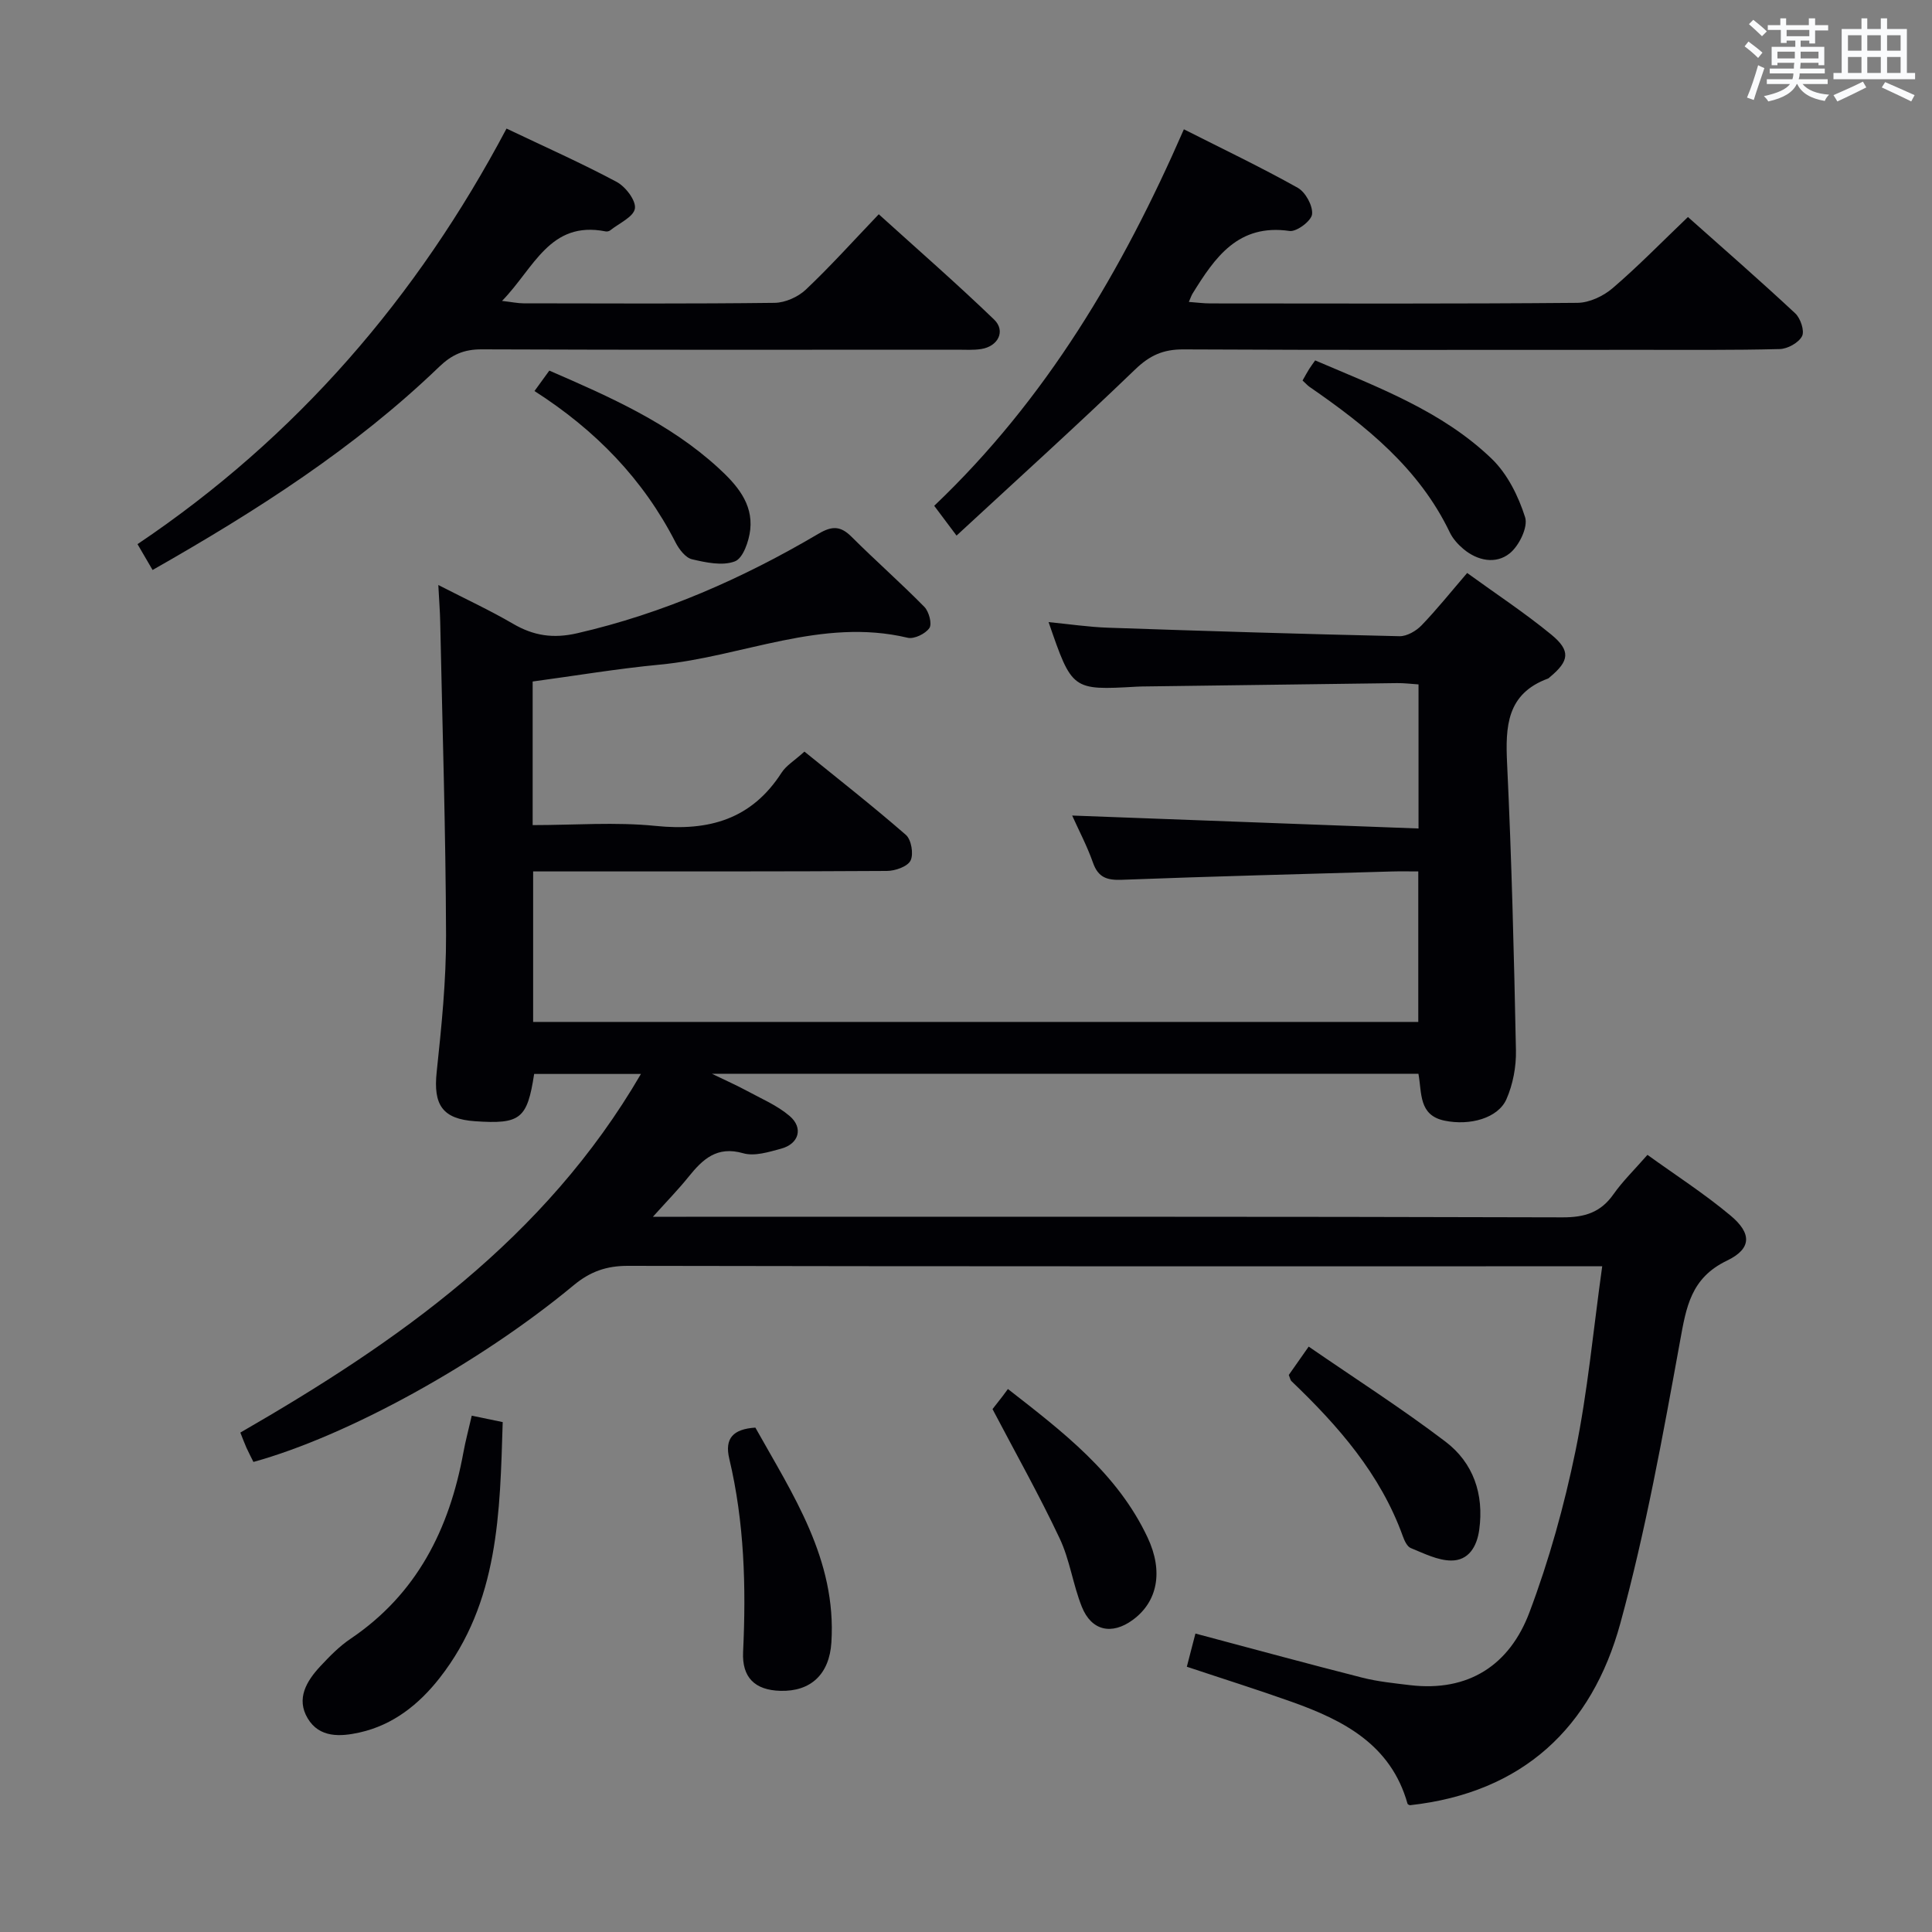 <svg enable-background="new 0 0 400 400" viewBox="0 0 400 400" xmlns="http://www.w3.org/2000/svg"><rect x="0" y="0" width="400" height="400" fill="#808080" stroke="none"/><g fill="#010105"><path d="m52.47 302.68c-.58-1.17-1.04-2.05-1.45-2.95-.4-.9-.74-1.83-1.26-3.13 32.6-18.79 63.03-40.05 82.94-74.25-8.06 0-15.11 0-22.11 0-1.43 9.32-2.84 10.43-12.22 9.79-6.76-.46-8.69-3.37-7.96-10.19 1-9.41 1.97-18.89 1.94-28.34-.07-21.62-.76-43.24-1.21-64.86-.04-2.14-.22-4.28-.39-7.63 5.67 2.91 10.7 5.24 15.46 8.02 4.26 2.49 8.32 3.11 13.28 1.97 17.85-4.1 34.32-11.38 49.98-20.61 2.82-1.66 4.57-1.63 6.85.65 4.93 4.92 10.18 9.53 15.06 14.5.95.97 1.63 3.51 1.04 4.38-.81 1.19-3.16 2.33-4.5 2.01-17.81-4.24-34.23 3.95-51.36 5.57-8.73.83-17.4 2.29-26.28 3.49v29.73c8.64 0 17.15-.68 25.5.17 11.01 1.12 19.83-1.38 26.04-11.03.95-1.48 2.66-2.48 4.73-4.36 6.78 5.5 14.05 11.19 21 17.24 1.13.98 1.64 3.98.97 5.32-.62 1.25-3.18 2.14-4.9 2.15-22.33.14-44.66.09-66.99.1-1.97 0-3.94 0-6.25 0v31.16h183.26c0-10.11 0-20.33 0-31.16-1.89 0-3.68-.04-5.47.01-18.62.54-37.24 1.01-55.86 1.72-3.08.12-4.93-.43-6.02-3.54-1.2-3.41-2.91-6.65-4.31-9.76 23.93.89 47.66 1.78 71.71 2.68 0-10.64 0-20.06 0-29.83-1.52-.1-2.98-.29-4.44-.27-17.65.22-35.29.46-52.94.7-.33 0-.67.02-1 .04-13.35.75-13.35.75-18.21-13.37 4.28.42 8.29 1.02 12.31 1.16 20.11.69 40.22 1.31 60.34 1.76 1.53.03 3.44-1.08 4.56-2.24 3.21-3.33 6.11-6.97 9.45-10.85 5.93 4.3 11.91 8.24 17.41 12.75 4.08 3.35 3.74 5.48-.29 8.81-.13.11-.25.25-.39.3-8.55 3.15-8.83 9.91-8.46 17.63.94 19.77 1.43 39.57 1.83 59.36.07 3.37-.62 7.03-1.97 10.1-1.74 3.93-7.56 5.53-12.81 4.44-5.39-1.12-4.67-5.69-5.41-9.71-48.28 0-96.56 0-146.28 0 3.1 1.5 5.17 2.41 7.16 3.49 3.04 1.65 6.34 3.04 8.93 5.25 2.9 2.47 1.93 5.78-1.76 6.77-2.54.69-5.5 1.62-7.84.95-5.47-1.57-8.4 1.25-11.35 4.91-2.04 2.54-4.33 4.88-7.35 8.24h6.87c60.49 0 120.98-.06 181.47.12 4.61.01 7.88-1.02 10.53-4.78 1.9-2.7 4.31-5.04 7.04-8.16 5.8 4.19 11.79 8.04 17.2 12.57 4.42 3.69 4.4 6.86-.74 9.33-7.49 3.6-8.43 9.6-9.72 16.7-3.56 19.57-7.11 39.22-12.35 58.37-5.9 21.58-20.19 35.1-43.55 37.68.02.01-.46-.1-.52-.32-3.44-12.24-13.25-17.27-24.02-21.1-7.01-2.5-14.12-4.73-21.67-7.25.62-2.4 1.21-4.69 1.78-6.87 11.88 3.16 23.2 6.25 34.58 9.14 3.2.81 6.54 1.14 9.83 1.54 12.16 1.45 20.65-4.19 24.74-15.06 4.07-10.8 7.2-22.07 9.53-33.38 2.53-12.31 3.67-24.92 5.54-38.28-2.9 0-4.83 0-6.75 0-64.99 0-129.98.04-194.96-.09-4.46-.01-7.83 1.19-11.23 4.01-19.6 16.26-46.92 31.24-66.31 36.59z"/><path d="m31.59 118.01c-1.16-1.99-2.06-3.53-3.12-5.35 32.93-22.14 57.89-51.08 76.4-86.04 7.93 3.78 15.51 7.14 22.8 11.04 1.84.98 4.04 3.86 3.78 5.51-.26 1.73-3.27 3.05-5.11 4.52-.23.19-.66.28-.95.22-11.59-2.3-14.83 7.63-21.45 14.39 2.08.24 3.27.5 4.46.5 17.33.03 34.66.11 51.99-.1 2.18-.03 4.82-1.21 6.43-2.72 5.07-4.79 9.75-10 15.12-15.62 8.07 7.31 16.16 14.36 23.88 21.8 2.44 2.36.84 5.55-2.66 6.1-1.63.26-3.32.14-4.99.14-32.83.01-65.66.06-98.49-.07-3.64-.01-6.14 1.1-8.75 3.61-17.51 16.85-37.8 29.82-59.34 42.07z"/><path d="m198.04 110.89c-2.18-2.91-3.35-4.48-4.62-6.17 23.21-22.08 38.94-48.73 51.69-77.95 8.06 4.08 15.95 7.84 23.57 12.11 1.61.9 3.16 3.73 2.97 5.48-.15 1.37-3.2 3.67-4.65 3.46-10.66-1.55-15.46 5.48-20.09 12.96-.25.4-.39.86-.77 1.73 1.65.12 3.06.31 4.46.31 25.33.02 50.66.1 75.99-.12 2.47-.02 5.37-1.39 7.29-3.04 5.29-4.53 10.16-9.54 15.59-14.73 7.21 6.42 14.83 13.06 22.22 19.95 1.09 1.02 1.97 3.65 1.4 4.73-.71 1.36-2.99 2.62-4.62 2.66-9.66.25-19.33.15-28.99.16-31.5 0-62.99.07-94.49-.09-4.15-.02-6.94 1.23-9.96 4.14-11.95 11.51-24.28 22.66-36.99 34.41z"/><path d="m97.67 293.1c2.27.47 4.03.84 6.41 1.33-.58 18.63-.75 37.26-13.05 52.97-4.27 5.45-9.62 9.74-16.57 11.29-3.97.89-8.34 1.15-10.76-2.93-2.43-4.08-.23-7.72 2.62-10.78 1.92-2.06 3.94-4.13 6.26-5.69 13.74-9.27 20.45-22.71 23.35-38.52.44-2.42 1.09-4.82 1.74-7.67z"/><path d="m156.39 295.57c7.73 13.83 16.83 27.31 15.74 44.48-.42 6.62-4.3 10.19-10.55 10.02-5.29-.14-7.98-2.76-7.73-8.05.64-13.46.27-26.82-2.86-40-1.01-4.23.8-6.15 5.4-6.45z"/><path d="m266.83 284.67c1.09-1.55 2.31-3.29 4.12-5.87 9.59 6.61 19.23 12.77 28.31 19.67 5.78 4.39 8.01 10.87 7 18.25-.48 3.5-2.21 6.39-5.81 6.37-2.8-.02-5.65-1.48-8.36-2.58-.76-.31-1.31-1.52-1.64-2.43-4.65-12.91-13.38-22.86-23.08-32.14-.21-.2-.26-.58-.54-1.27z"/><path d="m205.49 291.74c.44-.56 1.26-1.6 2.07-2.65.3-.39.59-.79 1.12-1.51 11.4 8.89 22.67 17.46 28.92 30.75 3.32 7.06 2.04 13.32-3.08 17.06-4.32 3.16-8.53 2.28-10.53-2.7-1.85-4.6-2.49-9.73-4.6-14.18-4.23-8.97-9.11-17.64-13.9-26.77z"/><path d="m269.68 78.78c.55-.97.94-1.69 1.37-2.38.35-.56.76-1.09 1.24-1.78 13.15 5.62 26.32 10.52 36.55 20.36 3.25 3.13 5.54 7.75 6.92 12.12.64 2.04-1.26 5.93-3.21 7.48-2.84 2.27-6.63 1.55-9.57-.92-1.12-.94-2.2-2.14-2.82-3.44-6.36-13.26-17.32-22.04-29.03-30.12-.41-.28-.73-.66-1.45-1.32z"/><path d="m110.66 80.96c1.25-1.71 2.11-2.9 3.07-4.23 12.56 5.45 24.87 10.87 34.97 20.12 3.73 3.42 7.22 7.3 6.63 12.8-.26 2.38-1.48 5.92-3.17 6.57-2.56.99-5.99.25-8.89-.43-1.35-.32-2.68-2.07-3.4-3.48-6.68-13.07-16.51-23.22-29.21-31.35z"/></g><path d="m361.2 9.6.8-1c.9.7 1.9 1.4 2.9 2.3l-.9 1.1c-1-1-2-1.8-2.8-2.4zm.5 10.6c.9-2.1 1.6-4.3 2.3-6.7.4.2.8.4 1.3.6-.7 2.1-1.5 4.3-2.2 6.6zm.4-15.2.9-.9c1 .8 2 1.6 2.8 2.4l-1 1c-.9-.9-1.8-1.7-2.7-2.5zm12.5-1.2h1.2v1.4h2.7v1.1h-2.7v2.7h-1.2v-.6h-1.8v1.3h4.9v3.8h-1.2v-.5h-3.7c0 .4-.1.9-.1 1.2h5.1v1h-5.2c0 .5-.1.9-.2 1.2h6v1h-5.2c1.1 1.3 2.9 2 5.5 2.2-.4.4-.7.8-.9 1.3-2.9-.5-4.8-1.6-5.7-3.5h-.1c-.8 1.7-2.7 2.9-5.9 3.6-.2-.4-.6-.8-.9-1.1 2.8-.6 4.6-1.4 5.4-2.5h-4.8v-1h5.3c.1-.3.2-.7.2-1.2h-4.9v-1h5c0-.4 0-.8.1-1.2h-3.5v.5h-1.2v-3.8h4.9v-1.3h-1.8v.5h-1.2v-2.7h-2.7v-1h2.6v-1.4h1.2v1.4h4.7v-1.4zm-6.6 8.3h3.6c0-.4 0-.9 0-1.4h-3.6zm1.9-4.6h4.7v-1.3h-4.7zm6.6 3.2h-3.7v1.4h3.7z" fill="#fafbfc"/><path d="m385.3 3.8h1.3v2.2h2.8v-2.2h1.3v2.2h4.1v9.1h1.7v1.3h-16.9v-1.3h1.7v-9.1h4.1v-2.2zm.4 13.1.7 1.2c-1.8.9-3.8 1.9-6 2.9-.2-.4-.5-.8-.8-1.3 2.3-1 4.3-1.9 6.1-2.8zm-3.1-6.4h2.8v-3.2h-2.8zm0 4.6h2.8v-3.3h-2.8zm4-4.6h2.8v-3.2h-2.8zm0 4.6h2.8v-3.3h-2.8zm3.7 1.9c2.1.9 4.1 1.8 6.1 2.7l-.7 1.3c-2.2-1.1-4.2-2-6.1-2.9zm3.2-9.7h-2.8v3.2h2.8zm-2.8 7.8h2.8v-3.3h-2.8z" fill="#fafbfc"/></svg>